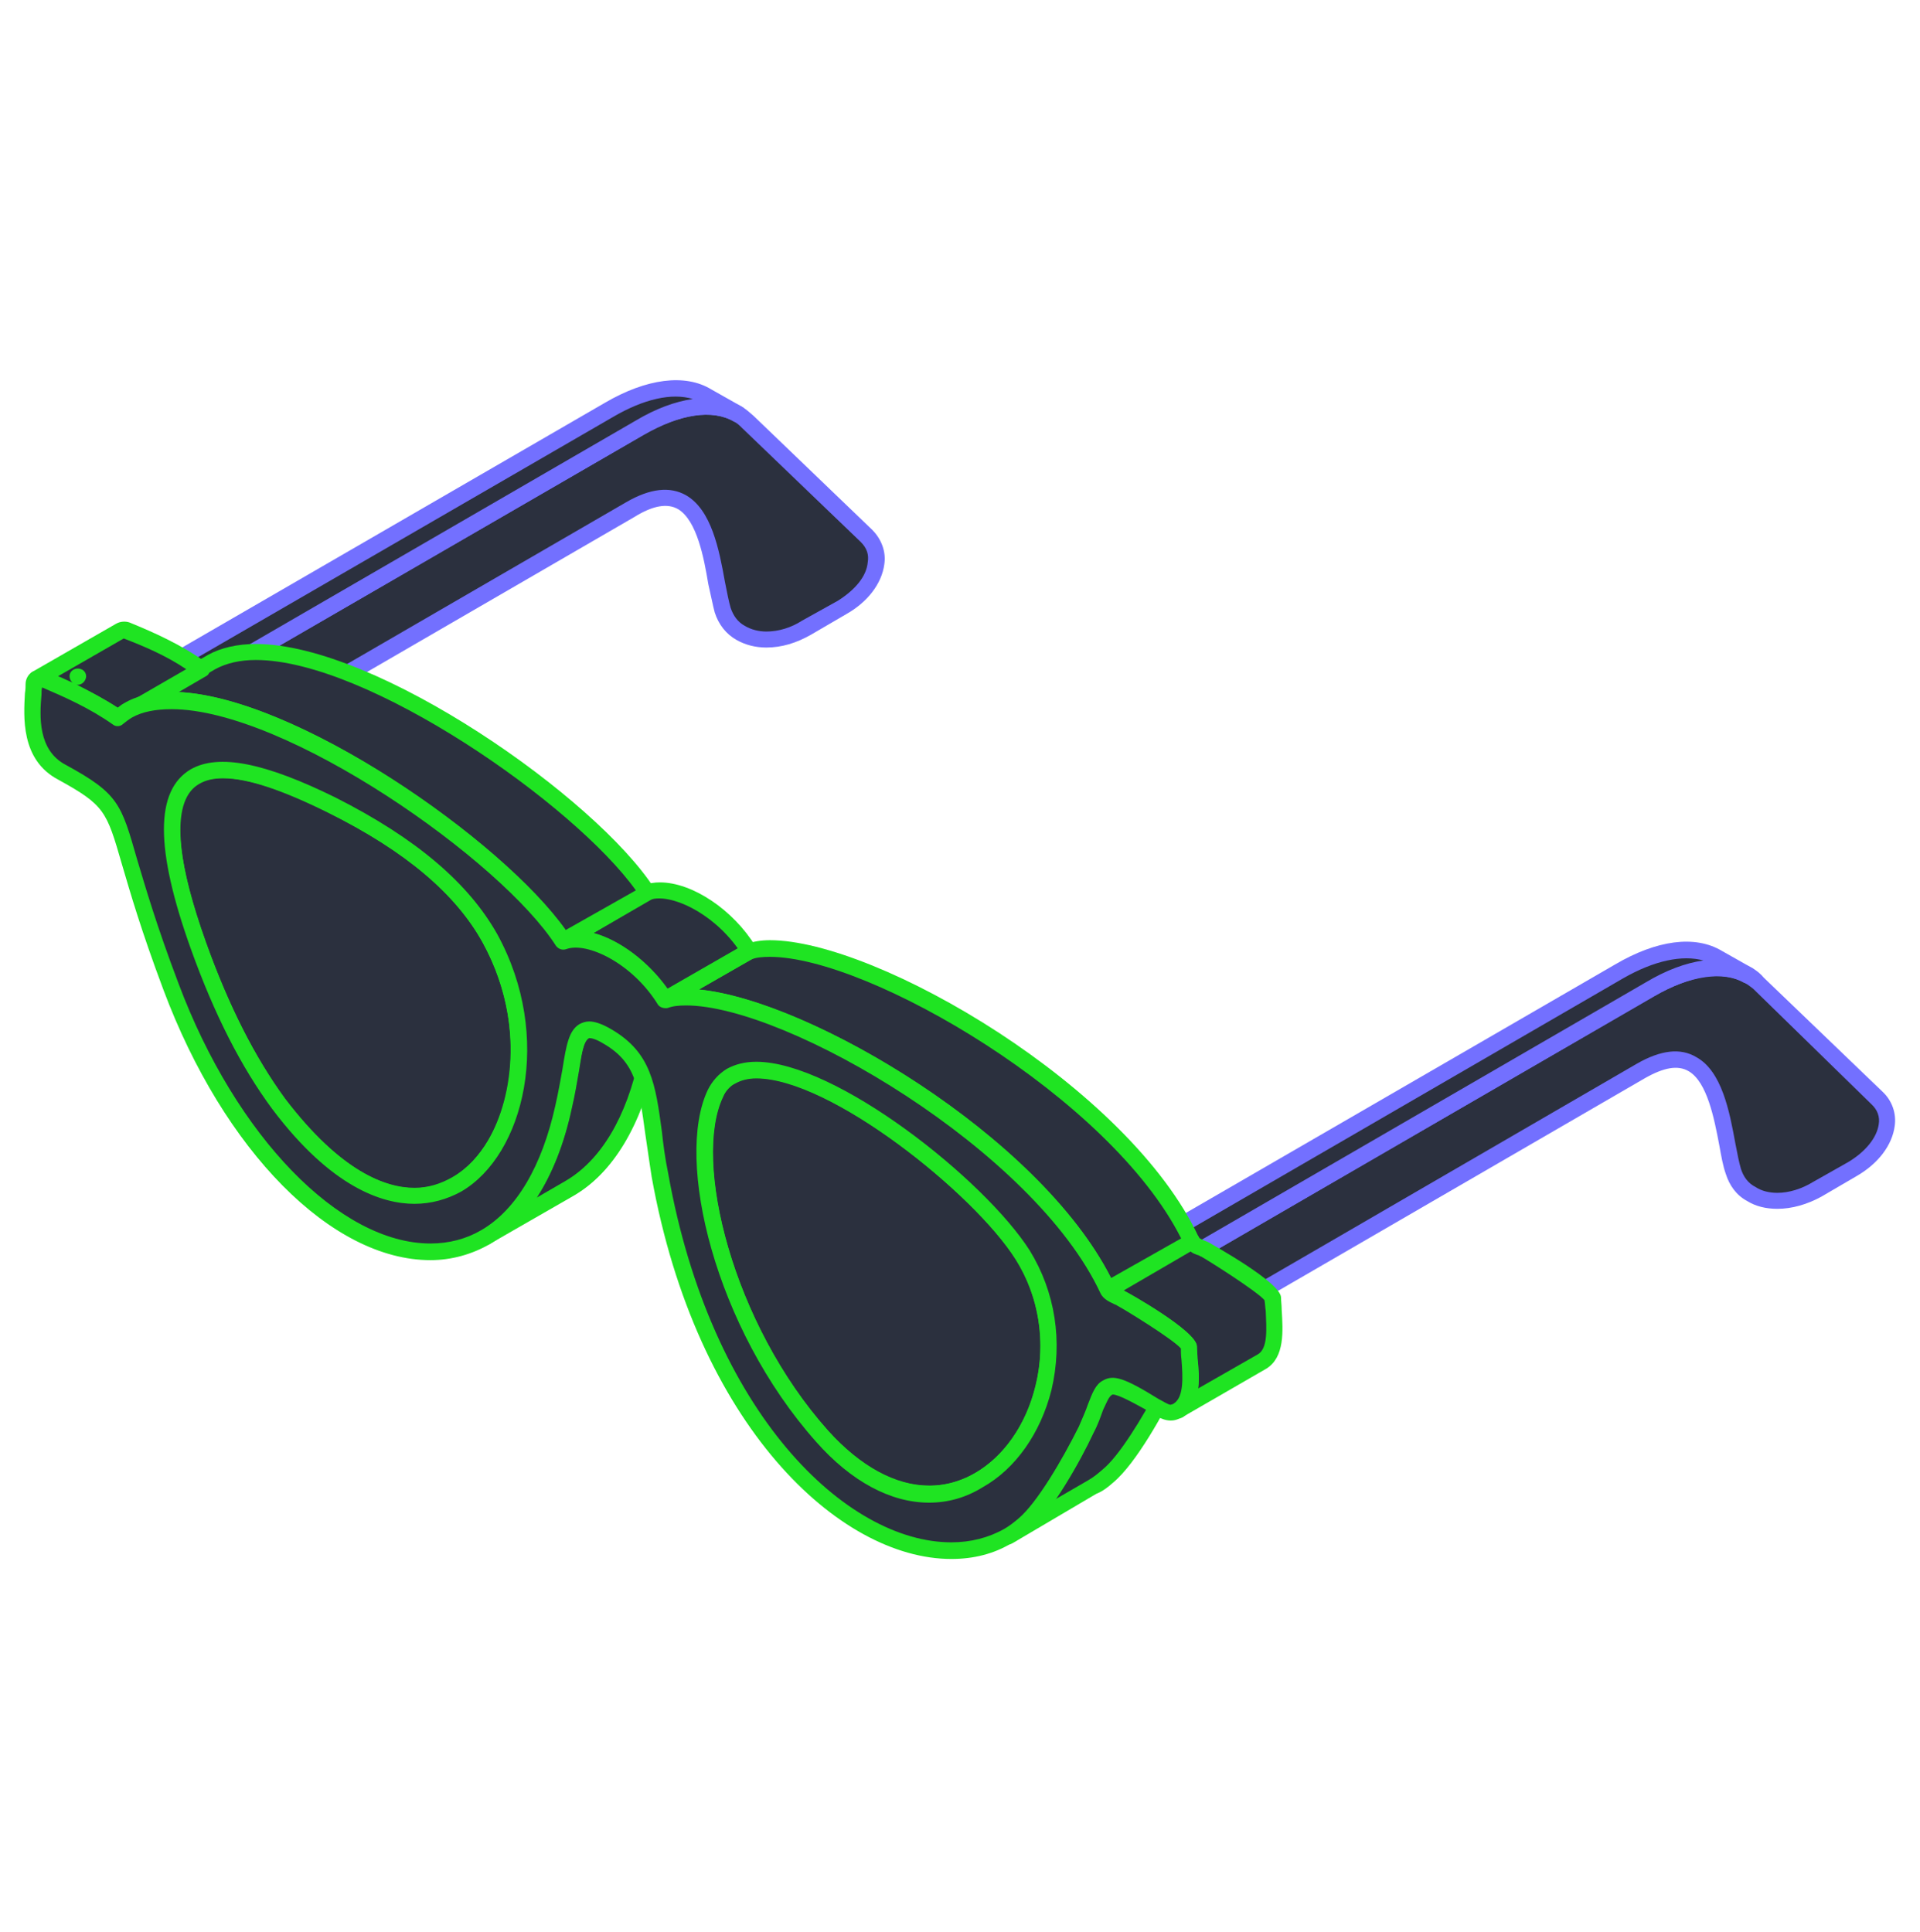 <svg width="160" height="161" viewBox="0 0 160 161" fill="none" xmlns="http://www.w3.org/2000/svg">
<path d="M137.499 82.46C136.755 82.886 135.746 83.473 134.577 84.113C135.746 83.473 136.755 82.886 137.499 82.46C139.253 81.393 140.793 80.913 142.122 80.753C140.793 80.913 139.253 81.393 137.499 82.46ZM129.051 87.313C127.51 88.219 125.81 89.233 124.057 90.246C121.134 91.9 118.053 93.713 115.024 95.473C118.053 93.713 121.134 91.9 124.057 90.246C125.81 89.233 127.51 88.219 129.051 87.313C130.114 86.726 131.07 86.139 132.027 85.606C131.07 86.139 130.114 86.726 129.051 87.313ZM107.001 100.113C107.639 99.74 108.276 99.366 108.914 98.993C108.276 99.366 107.639 99.74 107.001 100.113ZM84.42 120.913C84.367 121.02 84.261 121.126 84.154 121.233C84.261 121.126 84.367 121.02 84.42 120.913ZM85.111 119.953L84.898 120.273L85.111 119.953ZM83.41 122.033C83.464 121.926 83.57 121.873 83.623 121.766C83.57 121.873 83.464 121.926 83.41 122.033ZM82.507 122.78C82.507 122.78 82.56 122.78 82.56 122.726C82.56 122.78 82.507 122.78 82.507 122.78ZM80.116 124.06C80.222 124.006 80.276 124.006 80.329 123.953C80.276 124.006 80.222 124.006 80.116 124.06ZM78.522 124.433C78.629 124.433 78.735 124.38 78.841 124.38C78.735 124.38 78.629 124.433 78.522 124.433ZM81.445 123.473C81.498 123.42 81.604 123.42 81.657 123.366L81.604 123.42C81.551 123.42 81.498 123.473 81.445 123.473ZM75.388 124.22C75.494 124.273 75.547 124.273 75.653 124.326C75.547 124.273 75.494 124.273 75.388 124.22ZM73.634 123.633C73.687 123.633 73.793 123.686 73.9 123.74C73.793 123.686 73.687 123.633 73.634 123.633ZM71.987 122.726C72.093 122.78 72.146 122.833 72.253 122.886C72.146 122.833 72.093 122.78 71.987 122.726ZM70.074 121.286C70.234 121.34 70.34 121.446 70.446 121.553C70.34 121.446 70.234 121.34 70.074 121.286ZM77.088 124.54H77.141H77.088ZM65.664 116.06C66.514 117.286 67.471 118.566 68.533 119.686C67.471 118.566 66.514 117.286 65.664 116.06ZM59.076 92.7C57.801 98.139 60.085 107.846 65.505 115.793C60.085 107.846 57.801 98.139 59.076 92.7ZM47.918 87.26C48.078 86.566 48.29 86.139 48.662 85.926C48.29 86.139 48.078 86.566 47.918 87.26ZM27.568 96.646C27.515 96.593 27.462 96.593 27.462 96.54C27.462 96.593 27.515 96.593 27.568 96.646ZM25.231 94.406C25.337 94.513 25.443 94.62 25.496 94.673C25.443 94.62 25.337 94.513 25.231 94.406ZM15.454 75.366C15.507 75.579 15.56 75.793 15.667 76.006C15.56 75.793 15.507 75.579 15.454 75.366ZM14.817 72.913C14.87 73.126 14.923 73.286 14.976 73.553C14.923 73.286 14.87 73.126 14.817 72.913ZM14.498 70.833C14.498 70.993 14.551 71.153 14.551 71.313C14.551 71.153 14.498 70.993 14.498 70.833ZM14.498 67.579C14.498 67.686 14.498 67.74 14.498 67.846C14.498 67.74 14.498 67.686 14.498 67.579ZM14.87 66.353L14.764 66.513L14.87 66.353ZM14.392 69.073V69.446V69.073ZM57.907 33.926C56.579 34.139 55.038 34.673 53.338 35.686C52.7 36.006 51.903 36.486 51.053 36.966C51.903 36.486 52.7 36.006 53.338 35.686C55.038 34.673 56.579 34.139 57.907 33.926ZM19.652 64.219H19.227H19.652ZM21.139 64.54C20.98 64.486 20.767 64.433 20.555 64.379C20.767 64.433 20.98 64.486 21.139 64.54ZM22.84 65.073C22.574 64.966 22.361 64.859 22.096 64.806C22.361 64.859 22.574 64.966 22.84 65.073ZM24.859 65.82C24.54 65.659 24.115 65.499 23.796 65.393C24.115 65.499 24.54 65.659 24.859 65.82ZM27.675 67.1C26.984 66.726 26.293 66.406 25.656 66.086C26.293 66.406 26.984 66.726 27.675 67.1ZM42.445 92.753C42.392 92.913 42.339 93.073 42.286 93.18C42.339 93.073 42.392 92.913 42.445 92.753ZM43.083 90.086C43.03 90.246 42.977 90.46 42.924 90.726C42.977 90.46 43.03 90.246 43.083 90.086ZM42.286 81.499C42.233 81.34 42.18 81.286 42.127 81.18C42.18 81.286 42.233 81.34 42.286 81.499ZM43.03 84.646C42.977 84.433 42.924 84.273 42.924 84.059C42.924 84.273 42.977 84.433 43.03 84.646ZM43.242 87.846C43.242 87.579 43.242 87.366 43.242 87.1C43.242 87.366 43.242 87.579 43.242 87.846ZM17.208 64.326C17.154 64.379 17.101 64.379 17.048 64.379C17.101 64.379 17.154 64.379 17.208 64.326ZM18.323 64.166C18.217 64.166 18.111 64.219 18.058 64.219C18.111 64.219 18.217 64.166 18.323 64.166ZM16.251 64.753L16.304 64.7C16.251 64.753 16.251 64.753 16.198 64.753H16.251ZM15.454 65.393C15.454 65.446 15.401 65.499 15.401 65.499C15.401 65.499 15.454 65.446 15.454 65.393ZM83.889 102.78C83.623 102.46 83.357 102.086 83.092 101.766C83.357 102.086 83.623 102.46 83.889 102.78ZM85.217 104.593C84.951 104.113 84.632 103.686 84.261 103.26C84.632 103.686 84.951 104.113 85.217 104.593ZM92.39 107.526H92.337H92.39ZM100.2 104.006C101.794 103.153 103.601 102.086 105.62 100.913C103.601 102.086 101.794 103.153 100.2 104.006ZM87.183 109.713C87.183 109.82 87.236 109.98 87.236 110.086C87.236 109.98 87.183 109.82 87.183 109.713ZM86.864 108.326C86.917 108.486 86.97 108.646 86.97 108.806C86.97 108.646 86.917 108.486 86.864 108.326ZM86.492 107.046L86.598 107.526L86.492 107.046ZM85.908 105.766C85.961 105.926 86.014 106.033 86.067 106.193C86.014 106.033 85.961 105.926 85.908 105.766ZM85.695 118.993C85.642 119.1 85.589 119.153 85.536 119.206C85.589 119.153 85.642 119.1 85.695 118.993ZM86.758 116.433C86.705 116.54 86.705 116.646 86.651 116.753C86.705 116.646 86.705 116.54 86.758 116.433ZM87.077 115.153C87.023 115.313 87.023 115.42 86.97 115.58C87.023 115.42 87.023 115.313 87.077 115.153ZM87.289 113.926C87.289 114.033 87.236 114.193 87.236 114.353C87.236 114.193 87.289 114.033 87.289 113.926ZM82.56 101.233C82.242 100.913 81.976 100.593 81.657 100.273C81.976 100.593 82.242 100.913 82.56 101.233ZM65.505 89.606C65.186 89.499 64.867 89.393 64.602 89.34C64.867 89.393 65.186 89.499 65.505 89.606ZM67.258 90.193C66.939 90.033 66.621 89.926 66.302 89.82C66.621 89.926 66.939 90.033 67.258 90.193ZM69.862 91.366C69.277 91.046 68.746 90.779 68.215 90.513C68.746 90.779 69.277 91.046 69.862 91.366ZM71.828 92.433C71.403 92.273 71.084 92.059 70.712 91.846C71.084 92.059 71.403 92.273 71.828 92.433ZM73.74 93.713C73.368 93.446 73.05 93.233 72.678 92.966C73.05 93.233 73.368 93.446 73.74 93.713ZM75.706 95.1C75.334 94.779 74.962 94.566 74.591 94.299C74.962 94.566 75.334 94.779 75.706 95.1ZM77.566 96.593C77.247 96.273 76.875 96.006 76.503 95.686C76.875 96.006 77.194 96.273 77.566 96.593ZM79.372 98.086C79.054 97.82 78.682 97.499 78.31 97.18C78.682 97.499 79.001 97.766 79.372 98.086ZM81.073 99.633C80.754 99.313 80.382 99.046 80.063 98.726C80.382 99.046 80.754 99.313 81.073 99.633ZM63.911 89.286C63.645 89.233 63.327 89.233 63.114 89.233C63.327 89.233 63.645 89.233 63.911 89.286ZM62.476 89.233L61.786 89.393L62.476 89.233ZM60.935 89.713C61.042 89.659 61.148 89.606 61.254 89.553C61.042 89.659 60.829 89.82 60.617 89.98C60.723 89.873 60.829 89.766 60.935 89.713ZM60.351 90.193C60.085 90.406 59.82 90.726 59.66 91.1C59.82 90.726 60.085 90.406 60.351 90.193ZM87.395 113.02V112.646V113.02ZM145.947 99.526C147.382 100.38 149.56 100.22 151.42 99.1L154.395 97.393C157.211 95.793 158.115 93.073 156.414 91.473L146.532 81.926C146.319 81.659 146.053 81.446 145.735 81.34L143.131 79.793C141.325 78.779 138.562 78.886 134.949 80.966C128.998 84.379 108.861 96.059 98.606 102.033C91.433 89.233 68.852 77.18 62.423 79.26C60.245 75.74 56.207 73.553 53.975 74.406C50.256 68.646 38.673 59.793 29.056 56.113C38.567 50.513 48.981 44.539 52.541 42.459C54.507 41.34 55.835 41.34 56.844 41.873C59.342 43.313 59.554 48.593 60.245 50.833C60.51 51.739 61.042 52.38 61.733 52.753C63.22 53.606 65.346 53.446 67.258 52.38L70.18 50.62C72.996 49.02 73.9 46.3 72.2 44.7L62.37 35.153C62.104 34.886 61.839 34.673 61.52 34.513L58.916 33.02C57.163 32.006 54.347 32.059 50.734 34.193C44.996 37.499 25.762 48.646 15.242 54.726C13.648 53.819 12.107 53.179 10.566 52.539C10.354 52.486 10.194 52.486 10.035 52.539L3.074 56.646C2.915 56.7 2.862 56.806 2.862 56.966C2.809 58.62 1.959 62.62 5.2 64.379C11.416 67.793 8.706 67.526 14.285 82.193C20.661 99.206 32.669 107.633 40.48 103.1L47.493 99.046C50.096 97.499 52.275 94.513 53.55 89.873C54.294 91.793 54.4 94.406 55.038 97.926C59.395 122.566 75.388 133.02 84.048 128.006C84.473 127.793 84.898 127.473 85.323 127.1C84.898 127.473 84.473 127.793 84.048 128.006L91.008 123.953C91.487 123.686 91.912 123.42 92.337 123.046C93.665 121.926 95.259 119.366 96.428 117.233C96.959 117.553 97.437 117.82 97.862 117.66L98.181 117.5L105.195 113.446C106.736 112.54 106.098 109.82 106.098 108.113C106.098 108.006 105.779 107.74 105.407 107.42C116.246 101.18 132.186 91.9 136.755 89.233C138.668 88.113 140.05 88.059 141.059 88.646C143.556 90.139 143.769 95.366 144.459 97.606C144.725 98.513 145.256 99.1 145.947 99.526Z" fill="#2B303E"/>
<path d="M72.213 44.718L62.331 35.171C62.118 34.904 61.799 34.744 61.481 34.531C59.727 33.518 56.911 33.571 53.298 35.704C45.222 40.344 10.739 60.344 10.739 60.344V66.691C10.739 66.691 45.435 46.584 52.501 42.478C54.467 41.411 55.849 41.358 56.858 41.891C59.355 43.331 59.515 48.611 60.205 50.851C60.524 51.758 61.056 52.398 61.746 52.771C63.181 53.624 65.306 53.464 67.219 52.398L70.141 50.638C72.957 49.038 73.914 46.318 72.213 44.718Z" fill="#2B303E"/>
<path d="M11.421 60.689V65.489L52.173 41.862C54.192 40.689 55.839 40.529 57.167 41.276C59.293 42.502 59.93 45.809 60.408 48.475C60.568 49.276 60.727 50.129 60.887 50.662C61.099 51.302 61.471 51.836 62.056 52.156C62.587 52.475 63.224 52.636 63.862 52.636C64.872 52.636 65.934 52.316 66.838 51.729L69.813 50.075C71.248 49.169 72.204 48.049 72.31 46.876C72.416 46.236 72.257 45.702 71.726 45.169L61.843 35.675C61.63 35.462 61.418 35.249 61.152 35.142C59.346 34.075 56.689 34.502 53.608 36.262L11.421 60.689ZM10.73 67.356C10.623 67.356 10.464 67.356 10.358 67.302C10.198 67.142 10.039 66.929 10.039 66.662V60.316C10.039 60.049 10.198 59.836 10.358 59.675L52.917 35.089C56.424 33.009 59.611 32.636 61.843 33.916C62.215 34.129 62.481 34.395 62.799 34.662L72.682 44.156C73.479 44.956 73.851 46.022 73.692 47.035C73.479 48.636 72.31 50.182 70.504 51.196L67.581 52.902C66.359 53.596 65.137 53.969 63.862 53.969C62.959 53.969 62.109 53.755 61.365 53.329C60.515 52.849 59.877 52.049 59.558 51.035C59.399 50.449 59.24 49.596 59.027 48.689C58.655 46.449 58.071 43.409 56.53 42.449C55.627 41.916 54.404 42.129 52.864 43.089L11.102 67.302C10.995 67.356 10.836 67.356 10.73 67.356Z" fill="#7370FF"/>
<path d="M8.171 58.812L10.774 60.306V66.652L8.171 65.212V58.812Z" fill="#2B303E"/>
<path d="M8.852 64.796L10.021 65.489V60.689L8.852 59.996V64.796ZM10.765 67.356C10.605 67.356 10.499 67.356 10.393 67.303L7.79 65.809C7.63 65.703 7.471 65.436 7.471 65.223V58.823C7.471 58.609 7.63 58.343 7.79 58.236C8.002 58.129 8.268 58.076 8.48 58.236L11.084 59.676C11.296 59.836 11.402 60.049 11.402 60.316V66.663C11.402 66.929 11.296 67.143 11.084 67.303C10.977 67.356 10.871 67.356 10.765 67.356Z" fill="#1FE422"/>
<path d="M58.927 33.056C57.121 32.043 54.358 32.096 50.692 34.176C42.669 38.87 8.133 58.816 8.133 58.816L10.736 60.363C10.736 60.363 45.219 40.363 53.295 35.669C56.908 33.59 59.724 33.483 61.478 34.55L58.927 33.056Z" fill="#2B303E"/>
<path d="M9.543 58.802L10.712 59.549L52.952 35.069C54.652 34.055 56.246 33.469 57.734 33.255C55.98 32.722 53.643 33.255 51.092 34.749L9.543 58.802ZM10.765 60.989C10.659 60.989 10.499 60.935 10.393 60.882L7.843 59.442C7.63 59.282 7.471 59.069 7.471 58.802C7.471 58.589 7.63 58.322 7.843 58.215L50.402 33.575C53.855 31.549 57.096 31.122 59.275 32.455L61.825 33.895C62.197 34.109 62.303 34.535 62.091 34.855C61.931 35.175 61.506 35.282 61.188 35.122C59.381 34.109 56.671 34.482 53.643 36.242L11.084 60.882C10.977 60.935 10.871 60.989 10.765 60.989Z" fill="#7370FF"/>
<path d="M156.388 91.476L146.506 81.929C146.293 81.663 146.027 81.503 145.709 81.343C143.902 80.276 141.086 80.329 137.473 82.463C129.45 87.103 94.914 107.103 94.914 107.103V113.449C94.914 113.449 129.609 93.343 136.729 89.236C138.642 88.169 140.023 88.116 141.033 88.649C143.53 90.143 143.743 95.369 144.433 97.609C144.699 98.516 145.23 99.156 145.921 99.529C147.356 100.383 149.534 100.223 151.394 99.156L154.369 97.396C157.185 95.796 158.088 93.076 156.388 91.476Z" fill="#2B303E"/>
<path d="M95.618 107.524V112.324L136.424 88.644C138.39 87.524 140.037 87.311 141.365 88.111C143.491 89.284 144.128 92.644 144.606 95.258C144.766 96.111 144.925 96.911 145.085 97.444C145.297 98.084 145.669 98.618 146.307 98.938C146.785 99.258 147.422 99.418 148.113 99.418C149.069 99.418 150.132 99.098 151.088 98.511L154.011 96.858C155.445 96.004 156.402 94.831 156.561 93.711C156.667 93.071 156.455 92.484 155.924 92.004L146.094 82.404C145.882 82.244 145.616 82.031 145.403 81.924C143.597 80.911 140.887 81.284 137.805 83.044L95.618 107.524ZM94.928 114.191C94.821 114.191 94.715 114.138 94.609 114.084C94.396 113.924 94.29 113.711 94.29 113.444V107.098C94.29 106.831 94.396 106.618 94.609 106.511L137.168 81.871C140.675 79.791 143.809 79.471 146.041 80.698C146.413 80.911 146.732 81.178 146.997 81.498L156.88 90.991C157.677 91.738 158.049 92.804 157.889 93.871C157.677 95.418 156.561 96.964 154.701 98.031L151.779 99.738C150.61 100.378 149.335 100.751 148.113 100.751C147.157 100.751 146.307 100.538 145.616 100.111C144.713 99.631 144.128 98.831 143.809 97.818C143.597 97.231 143.437 96.378 143.278 95.471C142.853 93.231 142.269 90.191 140.728 89.284C139.824 88.751 138.656 88.964 137.062 89.871L95.3 114.084C95.193 114.138 95.087 114.191 94.928 114.191Z" fill="#7370FF"/>
<path d="M92.384 105.571L94.934 107.064V113.411L92.384 111.971V105.571Z" fill="#2B303E"/>
<path d="M93.05 111.578L94.272 112.325V107.525L93.05 106.778V111.578ZM94.963 114.191C94.856 114.191 94.697 114.138 94.591 114.085L92.04 112.591C91.828 112.485 91.722 112.271 91.722 112.005V105.605C91.722 105.391 91.828 105.125 92.04 105.018C92.253 104.911 92.519 104.911 92.731 105.018L95.281 106.511C95.494 106.618 95.6 106.831 95.6 107.098V113.445C95.6 113.711 95.494 113.925 95.281 114.085C95.175 114.138 95.069 114.191 94.963 114.191Z" fill="#1FE422"/>
<path d="M143.125 79.814C141.319 78.748 138.556 78.854 134.943 80.934C126.867 85.628 92.384 105.574 92.384 105.574L94.934 107.121C94.934 107.121 129.47 87.121 137.493 82.481C141.106 80.348 143.922 80.294 145.729 81.308L143.125 79.814Z" fill="#2B303E"/>
<path d="M93.756 105.598L94.925 106.345L137.165 81.865C138.865 80.851 140.459 80.265 141.947 80.051C140.193 79.571 137.856 80.051 135.252 81.545L93.756 105.598ZM94.925 107.785C94.871 107.785 94.712 107.785 94.606 107.678L92.055 106.238C91.843 106.131 91.684 105.865 91.684 105.598C91.684 105.385 91.843 105.118 92.055 105.011L134.615 80.371C138.068 78.345 141.256 77.918 143.488 79.251L146.038 80.691C146.41 80.905 146.516 81.331 146.304 81.651C146.091 82.025 145.719 82.131 145.4 81.918H145.347C143.541 80.851 140.884 81.278 137.856 83.038L95.297 107.678C95.19 107.785 95.084 107.785 94.925 107.785Z" fill="#7370FF"/>
<path d="M90.764 113.765C89.702 116.005 87.151 125.552 85.292 127.099C84.92 127.472 84.495 127.792 84.017 128.059L91.03 123.952C91.455 123.739 91.88 123.419 92.305 123.045C94.112 121.499 96.45 117.339 97.512 115.099L90.764 113.765Z" fill="#2B303E"/>
<path d="M91.186 114.536C90.867 115.39 90.442 116.67 89.964 118.11C88.954 121.043 88.051 123.603 87.254 125.363L90.655 123.39C91.133 123.123 91.505 122.803 91.877 122.483C93.258 121.363 95.171 118.216 96.552 115.603L91.186 114.536ZM84.066 128.723C83.801 128.723 83.588 128.616 83.429 128.35C83.269 128.03 83.376 127.603 83.694 127.39C84.119 127.176 84.544 126.856 84.863 126.59C85.979 125.683 87.573 120.83 88.636 117.683C89.273 115.816 89.805 114.27 90.177 113.47C90.283 113.203 90.602 113.043 90.92 113.096L97.668 114.43C97.881 114.43 98.04 114.59 98.146 114.803C98.253 114.963 98.253 115.23 98.146 115.39C97.031 117.683 94.693 121.95 92.78 123.55C92.302 123.976 91.877 124.296 91.345 124.51L84.385 128.616C84.279 128.67 84.173 128.723 84.066 128.723Z" fill="#1FE422"/>
<path d="M48.615 85.939C47.712 86.472 47.712 88.766 46.968 92.179C45.746 97.832 43.408 101.352 40.433 103.059L47.446 99.006C50.422 97.299 52.759 93.726 53.981 88.126C54.725 84.712 54.725 82.419 55.629 81.886L48.615 85.939Z" fill="#2B303E"/>
<path d="M54.136 83.548L48.983 86.535C48.611 86.748 48.451 88.028 48.239 89.308C48.079 90.215 47.92 91.228 47.654 92.348C47.017 95.335 46.007 97.842 44.732 99.815L47.123 98.428C50.045 96.722 52.224 93.148 53.286 88.028C53.552 86.855 53.711 85.895 53.871 85.042C53.977 84.508 54.03 83.975 54.136 83.548ZM40.481 103.762C40.216 103.762 40.003 103.655 39.844 103.442C39.684 103.068 39.791 102.642 40.109 102.482C43.085 100.775 45.21 97.202 46.326 92.082C46.538 90.962 46.698 89.948 46.857 89.095C47.229 87.068 47.389 85.842 48.292 85.308L55.252 81.308C55.624 81.095 56.049 81.202 56.209 81.522C56.421 81.895 56.315 82.322 55.996 82.428C55.624 82.642 55.411 84.028 55.199 85.255C55.093 86.162 54.88 87.122 54.668 88.295C53.446 93.788 51.108 97.735 47.814 99.655L40.853 103.655C40.694 103.762 40.588 103.762 40.481 103.762Z" fill="#1FE422"/>
<path d="M106.054 108.126C106.054 107.486 101.006 104.446 100.422 104.179C100.156 104.019 99.519 103.859 99.359 103.432L92.346 107.486C92.505 107.912 93.143 108.019 93.462 108.179C93.993 108.499 99.04 111.539 99.094 112.179C99.094 113.779 99.678 116.606 98.19 117.512L105.151 113.459C106.691 112.552 106.054 109.779 106.054 108.126Z" fill="#2B303E"/>
<path d="M93.63 107.562C93.684 107.562 93.737 107.562 93.737 107.616C93.79 107.616 99.741 110.922 99.741 112.202C99.741 112.522 99.794 112.896 99.794 113.216C99.9 114.016 99.953 114.976 99.847 115.722L104.788 112.896C105.692 112.416 105.532 110.709 105.479 109.269C105.426 108.949 105.426 108.629 105.373 108.362C104.735 107.616 100.857 105.162 100.113 104.736C100.06 104.736 100.006 104.682 99.9 104.629C99.688 104.576 99.422 104.469 99.209 104.309L93.63 107.562ZM98.147 118.176C97.934 118.176 97.722 118.069 97.562 117.856C97.403 117.536 97.509 117.109 97.828 116.949C98.678 116.416 98.572 114.709 98.466 113.322C98.412 113.002 98.412 112.682 98.412 112.362C97.775 111.616 93.843 109.216 93.099 108.789C93.046 108.736 92.993 108.736 92.887 108.682C92.515 108.576 91.983 108.362 91.718 107.776C91.558 107.456 91.665 107.082 91.983 106.869L98.997 102.869C99.156 102.762 99.316 102.709 99.528 102.816C99.741 102.869 99.847 102.976 99.953 103.189C100.006 103.242 100.272 103.349 100.378 103.402C100.538 103.456 100.644 103.509 100.75 103.562C100.803 103.616 106.754 106.869 106.754 108.149C106.754 108.469 106.807 108.789 106.807 109.162C106.914 110.922 107.073 113.109 105.532 114.069L98.519 118.122C98.412 118.176 98.253 118.176 98.147 118.176Z" fill="#1FE422"/>
<path d="M99.355 103.458L92.341 107.512C86.178 94.178 62.109 81.165 55.414 83.352L62.428 79.298C69.122 77.112 93.138 90.125 99.355 103.458Z" fill="#2B303E"/>
<path d="M58.261 82.469C67.506 83.376 86.634 94.683 92.585 106.522L98.429 103.216C92.532 91.483 72.394 79.749 64.159 79.749C63.521 79.749 62.99 79.802 62.618 79.963L58.261 82.469ZM92.319 108.176C92.266 108.176 92.213 108.176 92.107 108.122C91.947 108.069 91.788 108.016 91.681 107.802C86.156 95.909 65.54 83.802 57.145 83.802C56.561 83.802 56.03 83.856 55.605 84.016C55.286 84.123 54.914 83.963 54.755 83.589C54.648 83.323 54.755 82.949 55.02 82.789L62.034 78.736C62.724 78.469 63.415 78.362 64.159 78.362C73.085 78.362 94.126 90.629 99.917 103.162C100.076 103.536 99.97 103.856 99.651 104.016L92.638 108.069C92.585 108.122 92.478 108.176 92.319 108.176Z" fill="#1FE422"/>
<path d="M62.392 79.279L55.379 83.332C53.253 79.812 49.162 77.625 46.931 78.425L53.944 74.372C56.176 73.572 60.214 75.759 62.392 79.279Z" fill="#2B303E"/>
<path d="M49.468 77.757C51.646 78.343 54.037 80.157 55.631 82.397L61.476 79.037C59.297 75.997 55.844 74.45 54.197 74.983L49.468 77.757ZM55.419 83.997C55.206 83.997 54.994 83.89 54.834 83.677C52.762 80.263 48.937 78.45 47.236 79.037C46.864 79.197 46.492 79.037 46.333 78.717C46.174 78.397 46.333 78.023 46.599 77.81L53.612 73.81C54.09 73.597 54.569 73.543 54.994 73.543C57.703 73.543 61.104 75.837 62.964 78.877C63.07 79.037 63.123 79.25 63.07 79.41C63.017 79.623 62.91 79.783 62.751 79.89L55.737 83.89C55.631 83.997 55.525 83.997 55.419 83.997Z" fill="#1FE422"/>
<path d="M53.95 74.396L46.936 78.449C41.464 69.969 18.617 54.609 10.7 59.249L17.66 55.196C25.63 50.556 48.424 65.916 53.95 74.396Z" fill="#2B303E"/>
<path d="M14.68 57.673C24.616 57.993 41.884 70.047 47.144 77.513L52.988 74.207C47.834 67.007 30.62 55.007 21.322 55.007C19.993 55.007 18.877 55.273 17.974 55.753L14.68 57.673ZM46.931 79.113C46.772 79.113 46.506 79.007 46.4 78.793C41.831 71.753 23.872 59.06 14.361 59.06C12.98 59.06 11.864 59.273 11.014 59.807C10.695 60.02 10.27 59.913 10.111 59.54C9.898 59.22 10.004 58.793 10.323 58.633L17.337 54.58C18.399 53.993 19.781 53.673 21.322 53.673C31.417 53.673 49.694 66.527 54.529 74.047C54.635 74.207 54.635 74.367 54.635 74.527C54.582 74.74 54.476 74.9 54.317 74.953L47.303 79.007C47.197 79.06 47.091 79.113 46.931 79.113Z" fill="#1FE422"/>
<path d="M10.527 52.563C10.367 52.456 10.155 52.456 9.995 52.563L3.035 56.616C3.141 56.51 3.354 56.51 3.513 56.563C5.586 57.47 7.711 58.323 9.783 59.816L16.796 55.816C14.724 54.27 12.599 53.416 10.527 52.563Z" fill="#2B303E"/>
<path d="M6.38 57.053C7.496 57.639 8.665 58.226 9.887 59.026L15.519 55.773C13.766 54.599 11.959 53.853 10.312 53.213L4.84 56.359C5.265 56.52 5.637 56.733 6.062 56.893C5.902 56.786 5.796 56.573 5.796 56.359C5.796 55.986 6.115 55.719 6.487 55.719C6.859 55.719 7.177 55.986 7.177 56.359C7.177 56.786 6.752 57.16 6.38 57.053ZM9.834 60.52C9.675 60.52 9.568 60.466 9.462 60.359C7.39 58.919 5.265 58.066 3.299 57.266C2.98 57.426 2.608 57.319 2.396 56.999C2.236 56.626 2.396 56.2 2.714 55.986L9.675 51.986C10.047 51.773 10.472 51.773 10.79 51.88C12.863 52.733 15.041 53.693 17.22 55.239C17.432 55.346 17.538 55.613 17.485 55.826C17.485 56.039 17.379 56.253 17.166 56.359L10.206 60.413C10.1 60.466 9.94 60.52 9.834 60.52Z" fill="#1FE422"/>
<path d="M85.225 104.61C80.709 97.356 62.962 84.236 59.668 91.116C57.012 96.716 60.253 110.423 68.541 119.703C80.39 132.93 92.451 116.076 85.225 104.61Z" fill="#2B303E"/>
<path d="M63.055 89.847C61.673 89.847 60.77 90.381 60.239 91.394C57.688 96.728 61.036 110.328 69.006 119.234C71.715 122.221 74.638 123.821 77.454 123.821C80.429 123.821 83.298 121.954 85.052 118.754C87.389 114.488 87.23 109.048 84.626 104.941C81.173 99.448 69.165 89.847 63.055 89.847ZM77.454 125.208C74.213 125.208 70.972 123.448 67.996 120.141C59.548 110.754 56.254 96.621 59.017 90.861C59.761 89.261 61.142 88.514 63.055 88.514C69.696 88.514 82.076 98.274 85.795 104.248C88.665 108.728 88.824 114.701 86.221 119.448C84.255 123.021 80.96 125.208 77.454 125.208Z" fill="#1FE422"/>
<path d="M40.841 78.24C38.131 73.28 32.924 69.76 27.664 67.093C15.815 61.12 11.193 63.893 16.506 78.773C18.153 83.36 20.225 88 23.201 92C37.121 110.347 48.279 91.893 40.841 78.24Z" fill="#2B303E"/>
<path d="M18.549 64.844C17.221 64.844 16.317 65.27 15.733 66.017C14.405 67.99 14.883 72.15 17.168 78.55C19.08 83.884 21.259 88.15 23.756 91.564C28.431 97.697 32.204 99.03 34.542 99.03C36.986 99.03 39.164 97.59 40.652 95.084C42.883 91.297 43.627 84.737 40.227 78.55C37.995 74.497 33.798 70.924 27.369 67.724C23.596 65.804 20.621 64.844 18.549 64.844ZM34.542 100.364C31.885 100.364 27.635 99.03 22.693 92.417C20.09 88.897 17.858 84.524 15.892 79.03C13.395 72.097 13.023 67.564 14.617 65.27C15.467 64.044 16.796 63.51 18.549 63.51C20.887 63.51 23.968 64.417 27.953 66.444C34.648 69.857 39.058 73.59 41.449 77.857C44.584 83.67 44.743 90.87 41.821 95.777C40.068 98.764 37.517 100.364 34.542 100.364Z" fill="#1FE422"/>
<path d="M16.534 78.769C13.665 70.769 13.718 66.236 16.268 64.742C18.393 63.516 22.272 64.369 27.638 67.089C32.845 69.702 38.158 73.276 40.868 78.236C45.225 86.289 43.206 95.729 38.052 98.716C34.333 100.849 28.967 99.676 23.228 91.996C20.253 87.996 18.181 83.356 16.534 78.769ZM59.624 91.089C59.943 90.502 60.368 90.022 60.899 89.702C66.159 86.662 81.089 98.022 85.181 104.582C89.537 111.462 86.934 120.262 81.568 123.409C78.008 125.489 73.226 124.956 68.497 119.729C60.208 110.449 56.967 96.689 59.624 91.089ZM99.101 112.209C99.048 111.569 94.001 108.529 93.469 108.209C93.15 108.049 92.513 107.942 92.353 107.516C86.19 94.182 62.121 81.169 55.373 83.356C53.248 79.836 49.21 77.649 46.925 78.449C41.453 69.969 18.659 54.609 10.689 59.249C10.37 59.409 10.052 59.622 9.839 59.836C7.714 58.342 5.588 57.489 3.516 56.582C3.357 56.529 3.197 56.529 3.038 56.636C2.932 56.689 2.826 56.796 2.826 57.009C2.826 58.609 1.975 62.609 5.163 64.369C11.38 67.782 8.723 67.516 14.249 82.182C20.678 99.249 32.686 107.622 40.443 103.089C43.419 101.382 45.756 97.809 46.978 92.209C47.722 88.742 47.722 86.502 48.626 85.969C49.051 85.702 49.688 85.862 50.698 86.449C54.417 88.636 53.939 91.836 55.001 97.916C59.411 122.556 75.351 133.062 84.012 128.049C84.49 127.782 84.915 127.462 85.287 127.089C87.147 125.542 89.484 121.382 90.547 119.142C91.45 117.329 91.61 115.996 92.247 115.622C92.885 115.302 93.841 115.676 96.232 117.169C96.817 117.542 97.348 117.862 97.879 117.649L98.198 117.542C99.686 116.636 99.101 113.809 99.101 112.209Z" fill="#2B303E"/>
<path d="M18.602 64.867C17.752 64.867 17.114 65.027 16.583 65.347C14.351 66.627 14.511 71.214 17.167 78.574C19.08 83.907 21.259 88.174 23.756 91.587C28.378 97.667 32.151 99 34.542 99C35.657 99 36.72 98.68 37.73 98.094C42.458 95.374 44.531 86.414 40.227 78.574C37.995 74.52 33.798 70.947 27.369 67.747C23.596 65.88 20.674 64.867 18.602 64.867ZM34.542 100.334C31.885 100.334 27.634 99 22.693 92.44C20.09 88.92 17.858 84.547 15.892 79.054C12.917 70.734 12.917 65.88 15.892 64.12C18.23 62.787 22.109 63.587 27.953 66.467C34.701 69.88 39.058 73.614 41.449 77.88C46.124 86.414 43.681 96.28 38.42 99.32C37.251 99.96 35.923 100.334 34.542 100.334ZM63.021 89.88C62.33 89.88 61.745 90.04 61.267 90.307C60.789 90.52 60.47 90.894 60.258 91.427C57.707 96.76 61.055 110.36 69.025 119.267C72.956 123.694 77.473 124.974 81.245 122.787C83.636 121.4 85.496 118.787 86.293 115.48C87.196 111.854 86.611 108.12 84.645 104.974C81.139 99.427 69.184 89.88 63.021 89.88ZM77.419 125.24C74.231 125.24 70.937 123.48 68.015 120.174C59.567 110.68 56.22 96.654 58.983 90.84C59.355 90.094 59.886 89.507 60.577 89.08C61.267 88.707 62.064 88.494 63.021 88.494C69.662 88.494 82.042 98.307 85.814 104.227C87.94 107.694 88.577 111.8 87.621 115.854C86.718 119.427 84.645 122.414 81.883 123.96C80.501 124.814 79.013 125.24 77.419 125.24ZM49.1 85.134C49.578 85.134 50.216 85.347 51.013 85.827C54.254 87.747 54.626 90.36 55.157 94.307C55.263 95.32 55.423 96.547 55.688 97.827C59.248 117.774 70.512 128.547 79.279 128.547C80.873 128.547 82.361 128.174 83.689 127.427C84.061 127.214 84.486 126.894 84.858 126.574C86.399 125.294 88.524 121.667 89.906 118.894C90.224 118.147 90.49 117.56 90.649 117.08C91.021 116.12 91.287 115.374 91.925 115.054C92.775 114.574 93.625 114.787 96.547 116.6C96.972 116.814 97.344 117.08 97.557 117.08C97.716 117.027 97.769 117.027 97.822 116.974C98.672 116.44 98.566 114.734 98.46 113.347C98.407 112.974 98.407 112.654 98.407 112.387C97.769 111.64 93.891 109.24 93.094 108.814C93.04 108.76 92.987 108.76 92.881 108.707C92.562 108.547 91.978 108.334 91.712 107.8C86.186 95.907 65.571 83.8 57.176 83.8C56.538 83.8 56.06 83.854 55.635 84.014C55.316 84.067 54.998 83.96 54.838 83.747C52.713 80.28 48.887 78.467 47.187 79.107C46.868 79.214 46.55 79.107 46.337 78.84C41.821 71.747 23.862 59.107 14.298 59.107C12.97 59.107 11.854 59.32 11.004 59.8C10.738 59.96 10.526 60.12 10.26 60.334C10.048 60.547 9.676 60.6 9.41 60.387C7.444 59 5.372 58.094 3.512 57.294C3.459 57.454 3.459 57.667 3.459 57.88C3.3 59.694 3.14 62.52 5.478 63.747C9.888 66.147 10.101 67 11.429 71.64C12.12 73.934 13.023 77.08 14.883 81.987C19.665 94.734 28.325 103.64 35.87 103.64C37.411 103.64 38.845 103.267 40.121 102.52C43.043 100.814 45.168 97.187 46.284 92.12C46.55 90.947 46.709 89.987 46.868 89.134C47.187 87.107 47.4 85.88 48.303 85.347C48.516 85.24 48.781 85.134 49.1 85.134ZM79.279 129.934C69.928 129.934 58.026 118.787 54.307 98.094C54.094 96.76 53.935 95.534 53.776 94.52C53.244 90.627 52.979 88.547 50.322 87C49.631 86.574 49.259 86.52 49.1 86.52C48.622 86.734 48.409 88.067 48.197 89.347C48.037 90.254 47.878 91.214 47.612 92.387C46.443 97.88 44.052 101.774 40.811 103.694C39.324 104.547 37.623 105.027 35.87 105.027C27.634 105.027 18.655 95.96 13.608 82.467C11.748 77.507 10.845 74.36 10.154 72.014C8.879 67.587 8.719 67.107 4.841 64.974C1.706 63.32 1.972 59.694 2.078 57.774C2.131 57.454 2.131 57.187 2.131 57.027C2.131 56.6 2.344 56.227 2.662 56.014C3.034 55.854 3.459 55.8 3.778 55.96C5.691 56.76 7.71 57.614 9.782 59C9.941 58.894 10.101 58.734 10.313 58.627C11.376 57.987 12.757 57.667 14.298 57.667C24.234 57.667 41.98 70.147 47.24 77.667C49.791 77.134 53.563 79.374 55.688 82.574C63.446 80.92 86.771 93.934 92.934 107.214C92.987 107.32 93.306 107.427 93.412 107.48C93.572 107.534 93.678 107.587 93.784 107.64C93.837 107.64 99.735 110.947 99.735 112.227C99.735 112.547 99.788 112.867 99.788 113.24C99.948 115 100.107 117.187 98.513 118.147C98.354 118.2 98.247 118.254 98.088 118.307C97.344 118.574 96.547 118.2 95.909 117.72C94.634 117.027 93.253 116.227 92.722 116.227C92.403 116.334 92.19 116.974 91.925 117.507C91.712 118.094 91.499 118.734 91.128 119.427C90.065 121.72 87.674 125.987 85.761 127.64C85.283 128.014 84.858 128.334 84.327 128.6C82.839 129.507 81.139 129.934 79.279 129.934Z" fill="#1FE422"/>
</svg>
